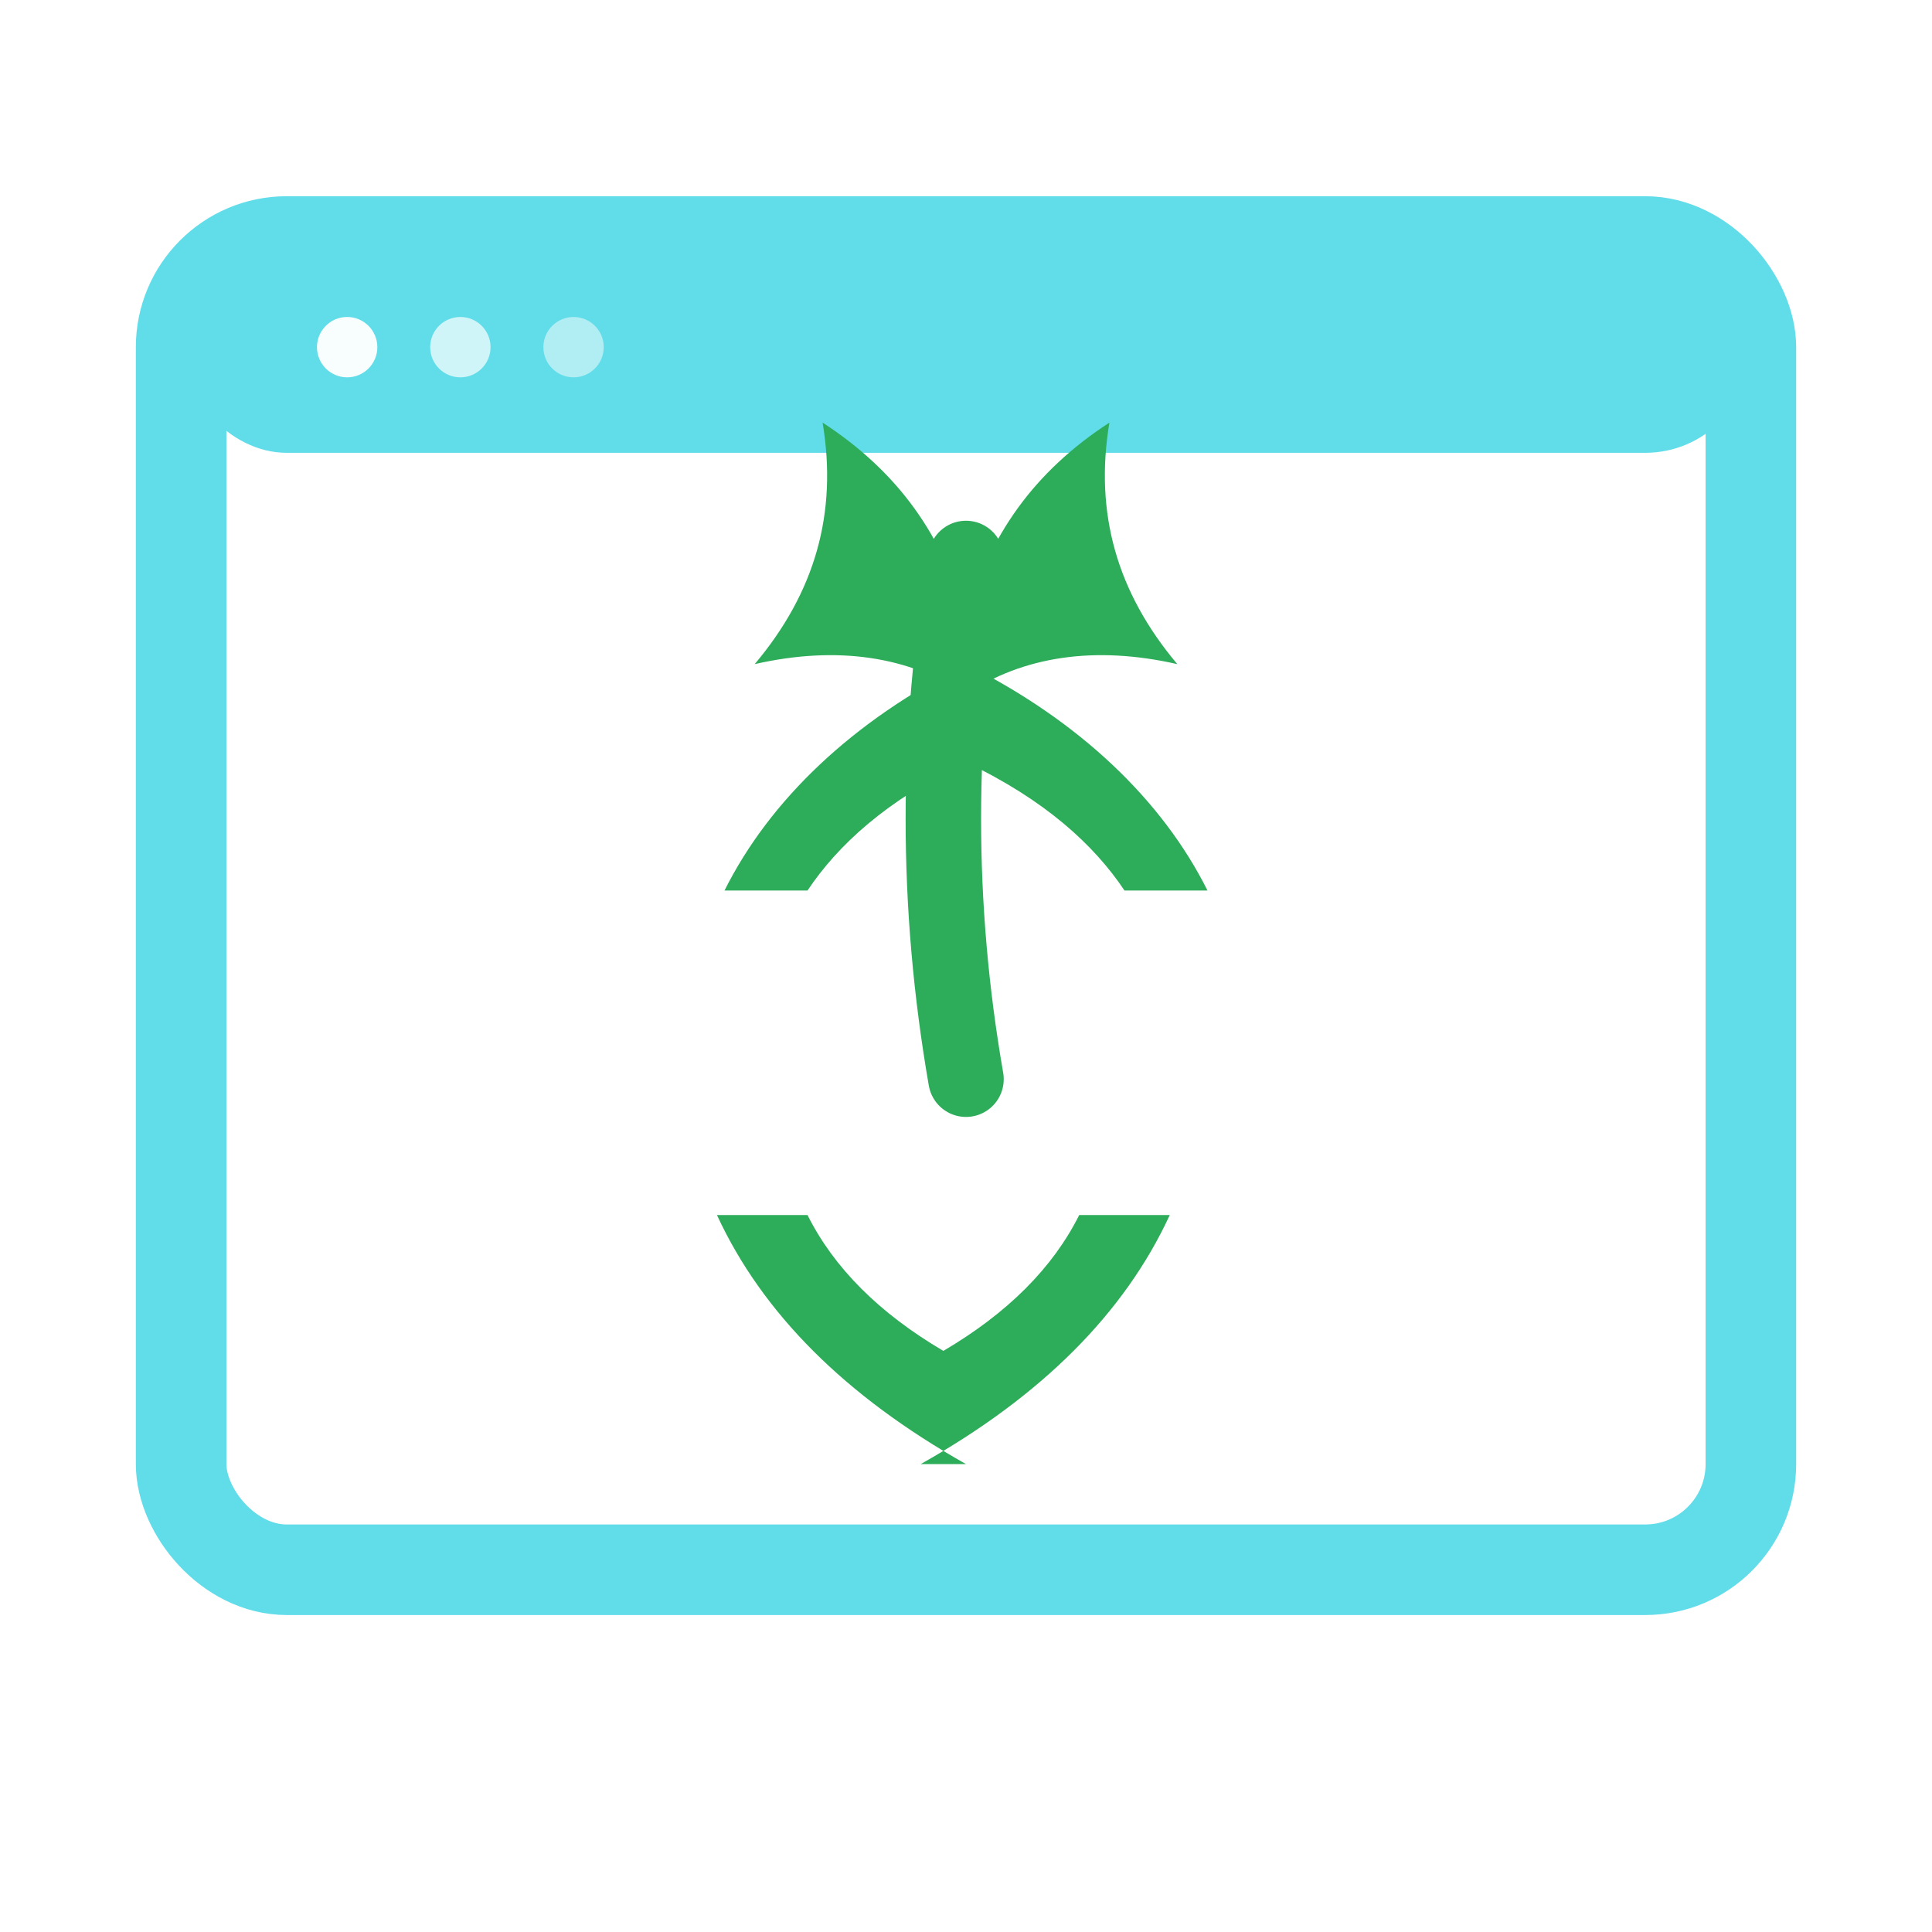 <svg xmlns="http://www.w3.org/2000/svg" viewBox="0 0 512 512" role="img" aria-label="evo_studio logo teal+green glow">
  <style>
    :root { --teal:#61dce9; --green:#2DAC5A; }
    .stroke{fill:none;stroke:#61dce9;stroke-width:24;stroke-linecap:round;stroke-linejoin:round}
    .ink{fill:#61dce9} .leaf{fill:#2DAC5A}
  </style>
  <defs>
    <filter id="glow" x="-50%" y="-50%" width="200%" height="200%">
      <feGaussianBlur in="SourceGraphic" stdDeviation="12" result="blur"/>
      <feMerge>
        <feMergeNode in="blur"/>
        <feMergeNode in="SourceGraphic"/>
      </feMerge>
    </filter>
  </defs>

  <g filter="url(#glow)">
    <!-- Ventana -->
    <rect x="48" y="64" width="416" height="352" rx="28" class="stroke"/>
    <!-- Barra superior -->
    <rect x="48" y="64" width="416" height="56" rx="28" class="ink"/>
    <circle cx="92" cy="92" r="8" fill="#fff" opacity=".95"/>
    <circle cx="122" cy="92" r="8" fill="#fff" opacity=".7"/>
    <circle cx="152" cy="92" r="8" fill="#fff" opacity=".5"/>

    <!-- Hélice central -->
    <path d="M256 148c-8 46-8 92 0 138" fill="none" stroke="#2DAC5A" stroke-width="20" stroke-linecap="round"/>

    <!-- Peldaños/hojas -->
    <path d="M214 236c8-12 21-24 42-34 21 10 34 22 42 34h22c-12-24-34-45-64-60-30 15-52 36-64 60h22Z" class="leaf"/>
    <path d="M256 388c-32-18-54-40-66-66h24c7 14 19 26 36 36 17-10 29-22 36-36h24c-12 26-34 48-66 66Z" class="leaf"/>
    <path d="M256 164c6-22 18-39 38-52-4 24 2 45 18 64-22-5-41-2-56 8 0-6 0-12 0-20Z" class="leaf"/>
    <path d="M256 164c-6-22-18-39-38-52 4 24-2 45-18 64 22-5 41-2 56 8 0-6 0-12 0-20Z" class="leaf"/>
  </g>
</svg>
